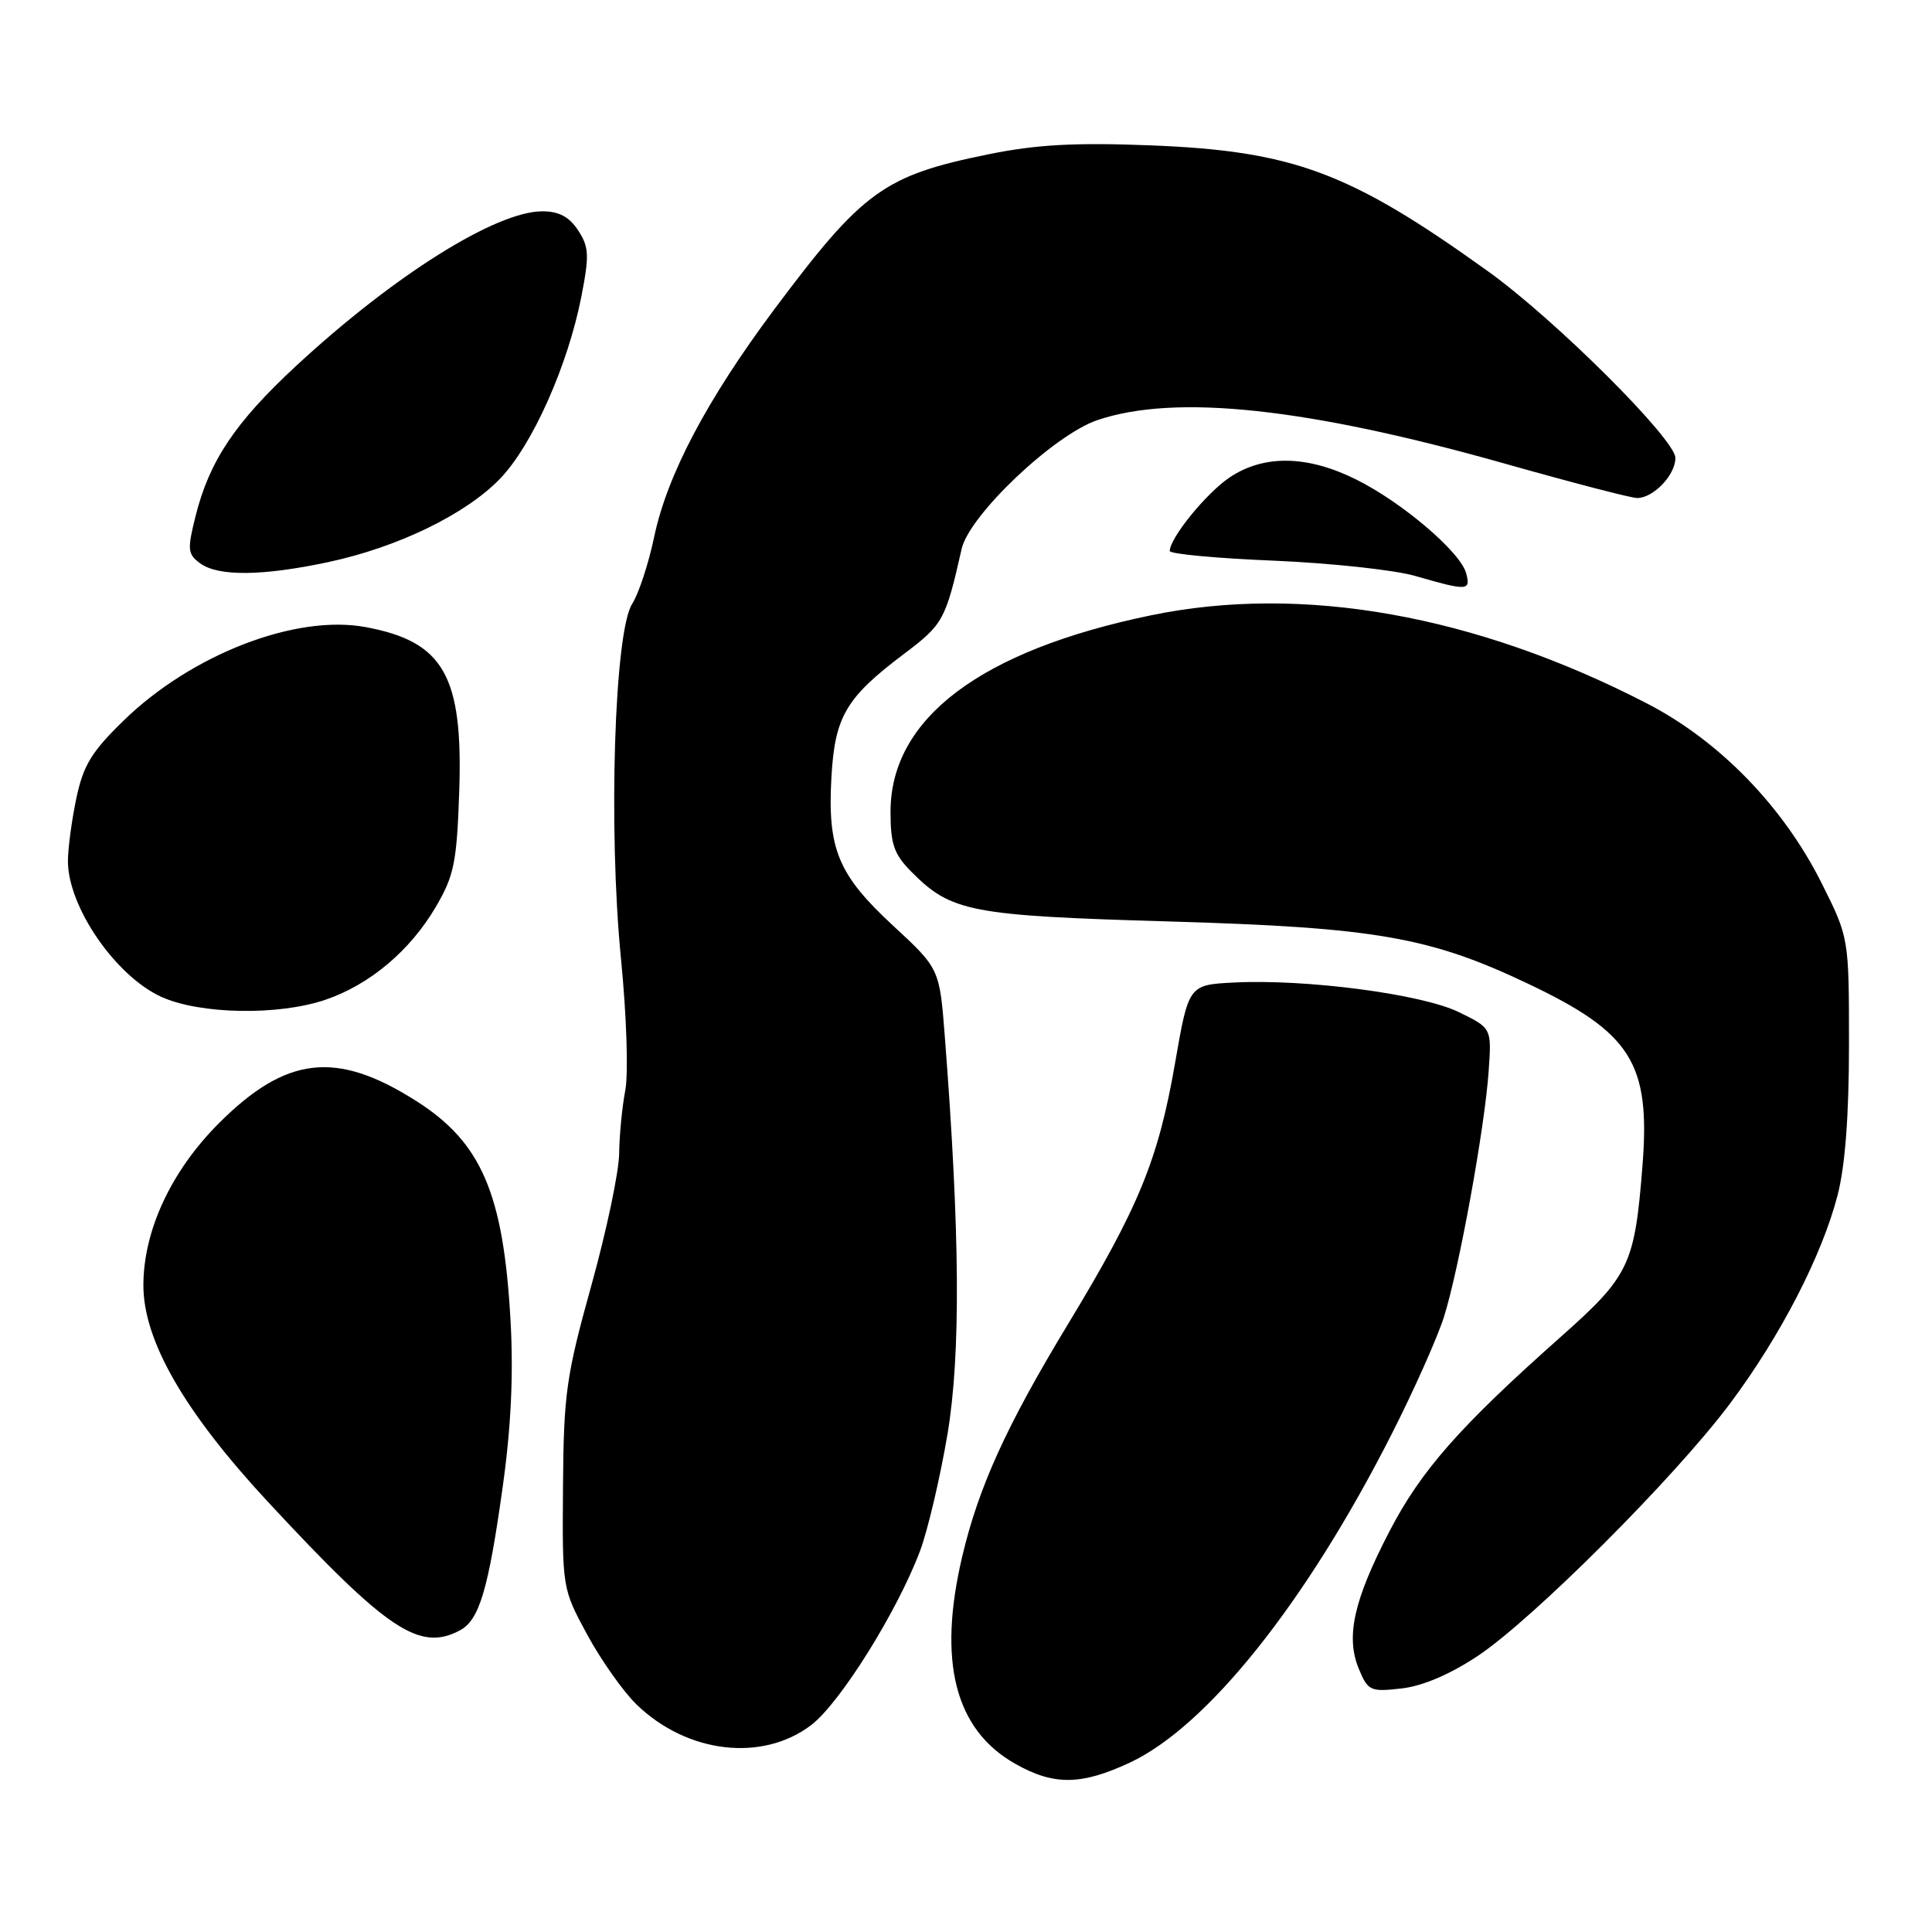 <?xml version="1.0" encoding="UTF-8" standalone="no"?>
<!DOCTYPE svg PUBLIC "-//W3C//DTD SVG 1.1//EN" "http://www.w3.org/Graphics/SVG/1.1/DTD/svg11.dtd" >
<svg xmlns="http://www.w3.org/2000/svg" xmlns:xlink="http://www.w3.org/1999/xlink" version="1.1" viewBox="0 0 256 256">
 <g >
 <path fill="currentColor"
d=" M 149.68 233.57 C 159.96 228.78 173.07 212.35 184.39 190.05 C 187.34 184.25 190.46 177.25 191.33 174.50 C 193.32 168.23 196.76 149.33 197.26 141.86 C 197.65 136.23 197.65 136.23 193.28 134.10 C 188.36 131.71 173.00 129.70 163.50 130.19 C 157.50 130.50 157.50 130.50 155.69 140.93 C 153.47 153.69 150.89 159.98 141.50 175.48 C 133.36 188.92 129.68 197.01 127.50 206.24 C 124.22 220.15 126.53 229.19 134.52 233.71 C 139.62 236.60 143.24 236.57 149.68 233.57 Z  M 107.50 228.57 C 111.32 225.65 118.91 213.50 121.92 205.48 C 122.95 202.72 124.58 195.76 125.55 190.02 C 127.31 179.46 127.21 163.48 125.20 137.43 C 124.50 128.35 124.50 128.35 118.31 122.63 C 111.04 115.89 109.63 112.50 110.17 102.94 C 110.63 94.92 112.10 92.43 119.83 86.61 C 124.97 82.74 125.30 82.13 127.42 72.74 C 128.43 68.26 139.66 57.61 145.43 55.66 C 155.79 52.17 173.25 54.04 199.50 61.46 C 208.30 63.95 216.14 65.99 216.92 65.99 C 219.08 66.00 222.00 62.94 222.00 60.68 C 222.00 58.22 206.11 42.38 197.24 36.00 C 178.89 22.81 171.38 20.00 152.42 19.26 C 142.46 18.87 137.35 19.15 131.00 20.44 C 117.14 23.25 114.33 25.29 102.59 41.00 C 93.68 52.94 88.40 62.93 86.68 71.15 C 85.94 74.67 84.63 78.67 83.76 80.03 C 81.41 83.71 80.59 109.79 82.28 127.00 C 83.03 134.59 83.28 142.25 82.85 144.50 C 82.43 146.70 82.07 150.46 82.04 152.86 C 82.02 155.26 80.36 163.13 78.35 170.36 C 75.02 182.33 74.69 184.70 74.60 197.00 C 74.50 210.48 74.51 210.51 77.82 216.62 C 79.65 219.99 82.58 224.14 84.34 225.85 C 91.05 232.35 101.01 233.52 107.50 228.57 Z  M 195.78 219.44 C 203.08 214.60 221.93 195.75 229.22 186.00 C 235.89 177.09 241.39 166.45 243.48 158.41 C 244.49 154.53 245.00 147.85 245.00 138.42 C 245.00 124.27 245.00 124.27 241.39 117.05 C 236.30 106.88 227.85 98.18 218.23 93.21 C 195.48 81.47 172.56 77.39 152.52 81.53 C 129.95 86.19 118.00 95.20 118.00 107.56 C 118.00 111.86 118.46 113.19 120.75 115.50 C 126.04 120.84 128.54 121.33 155.00 122.10 C 182.24 122.90 189.42 124.14 202.50 130.36 C 216.16 136.85 218.70 140.88 217.64 154.42 C 216.60 167.63 215.92 169.06 206.72 177.22 C 193.41 189.04 188.31 194.83 184.12 202.89 C 179.37 212.04 178.29 216.88 180.05 221.13 C 181.26 224.05 181.58 224.20 185.70 223.73 C 188.48 223.42 192.14 221.86 195.78 219.44 Z  M 60.96 216.02 C 63.50 214.66 64.70 210.67 66.59 197.17 C 67.72 189.14 68.05 182.22 67.65 175.00 C 66.71 158.14 63.80 151.36 55.11 145.86 C 44.56 139.16 37.92 139.92 29.00 148.84 C 22.68 155.16 19.00 163.06 19.00 170.32 C 19.00 177.67 24.46 187.13 35.62 199.13 C 51.34 216.05 55.60 218.89 60.96 216.02 Z  M 43.13 132.47 C 49.00 130.47 54.34 125.97 57.74 120.18 C 60.17 116.03 60.53 114.29 60.85 104.88 C 61.37 89.56 58.80 85.02 48.48 83.10 C 39.22 81.36 25.39 86.70 16.36 95.50 C 12.12 99.62 11.03 101.43 10.11 105.80 C 9.50 108.71 9.00 112.45 9.00 114.10 C 9.00 120.16 15.31 129.33 21.38 132.09 C 26.50 134.41 36.89 134.60 43.13 132.47 Z  M 194.28 75.98 C 193.55 73.18 185.85 66.60 179.71 63.54 C 173.22 60.31 167.46 60.22 162.92 63.27 C 159.83 65.35 155.00 71.30 155.00 73.01 C 155.00 73.40 161.19 73.98 168.75 74.29 C 176.31 74.61 184.75 75.52 187.50 76.31 C 194.46 78.32 194.89 78.30 194.28 75.98 Z  M 43.41 74.50 C 52.65 72.54 61.67 68.18 66.25 63.44 C 70.53 59.01 75.25 48.43 77.04 39.27 C 78.10 33.82 78.05 32.72 76.60 30.52 C 75.43 28.73 74.06 28.00 71.87 28.00 C 65.71 28.00 52.16 36.51 39.22 48.50 C 31.15 55.98 27.74 61.08 25.91 68.40 C 24.80 72.83 24.86 73.43 26.53 74.65 C 28.92 76.39 34.74 76.34 43.41 74.50 Z "/>
</g>
</svg>